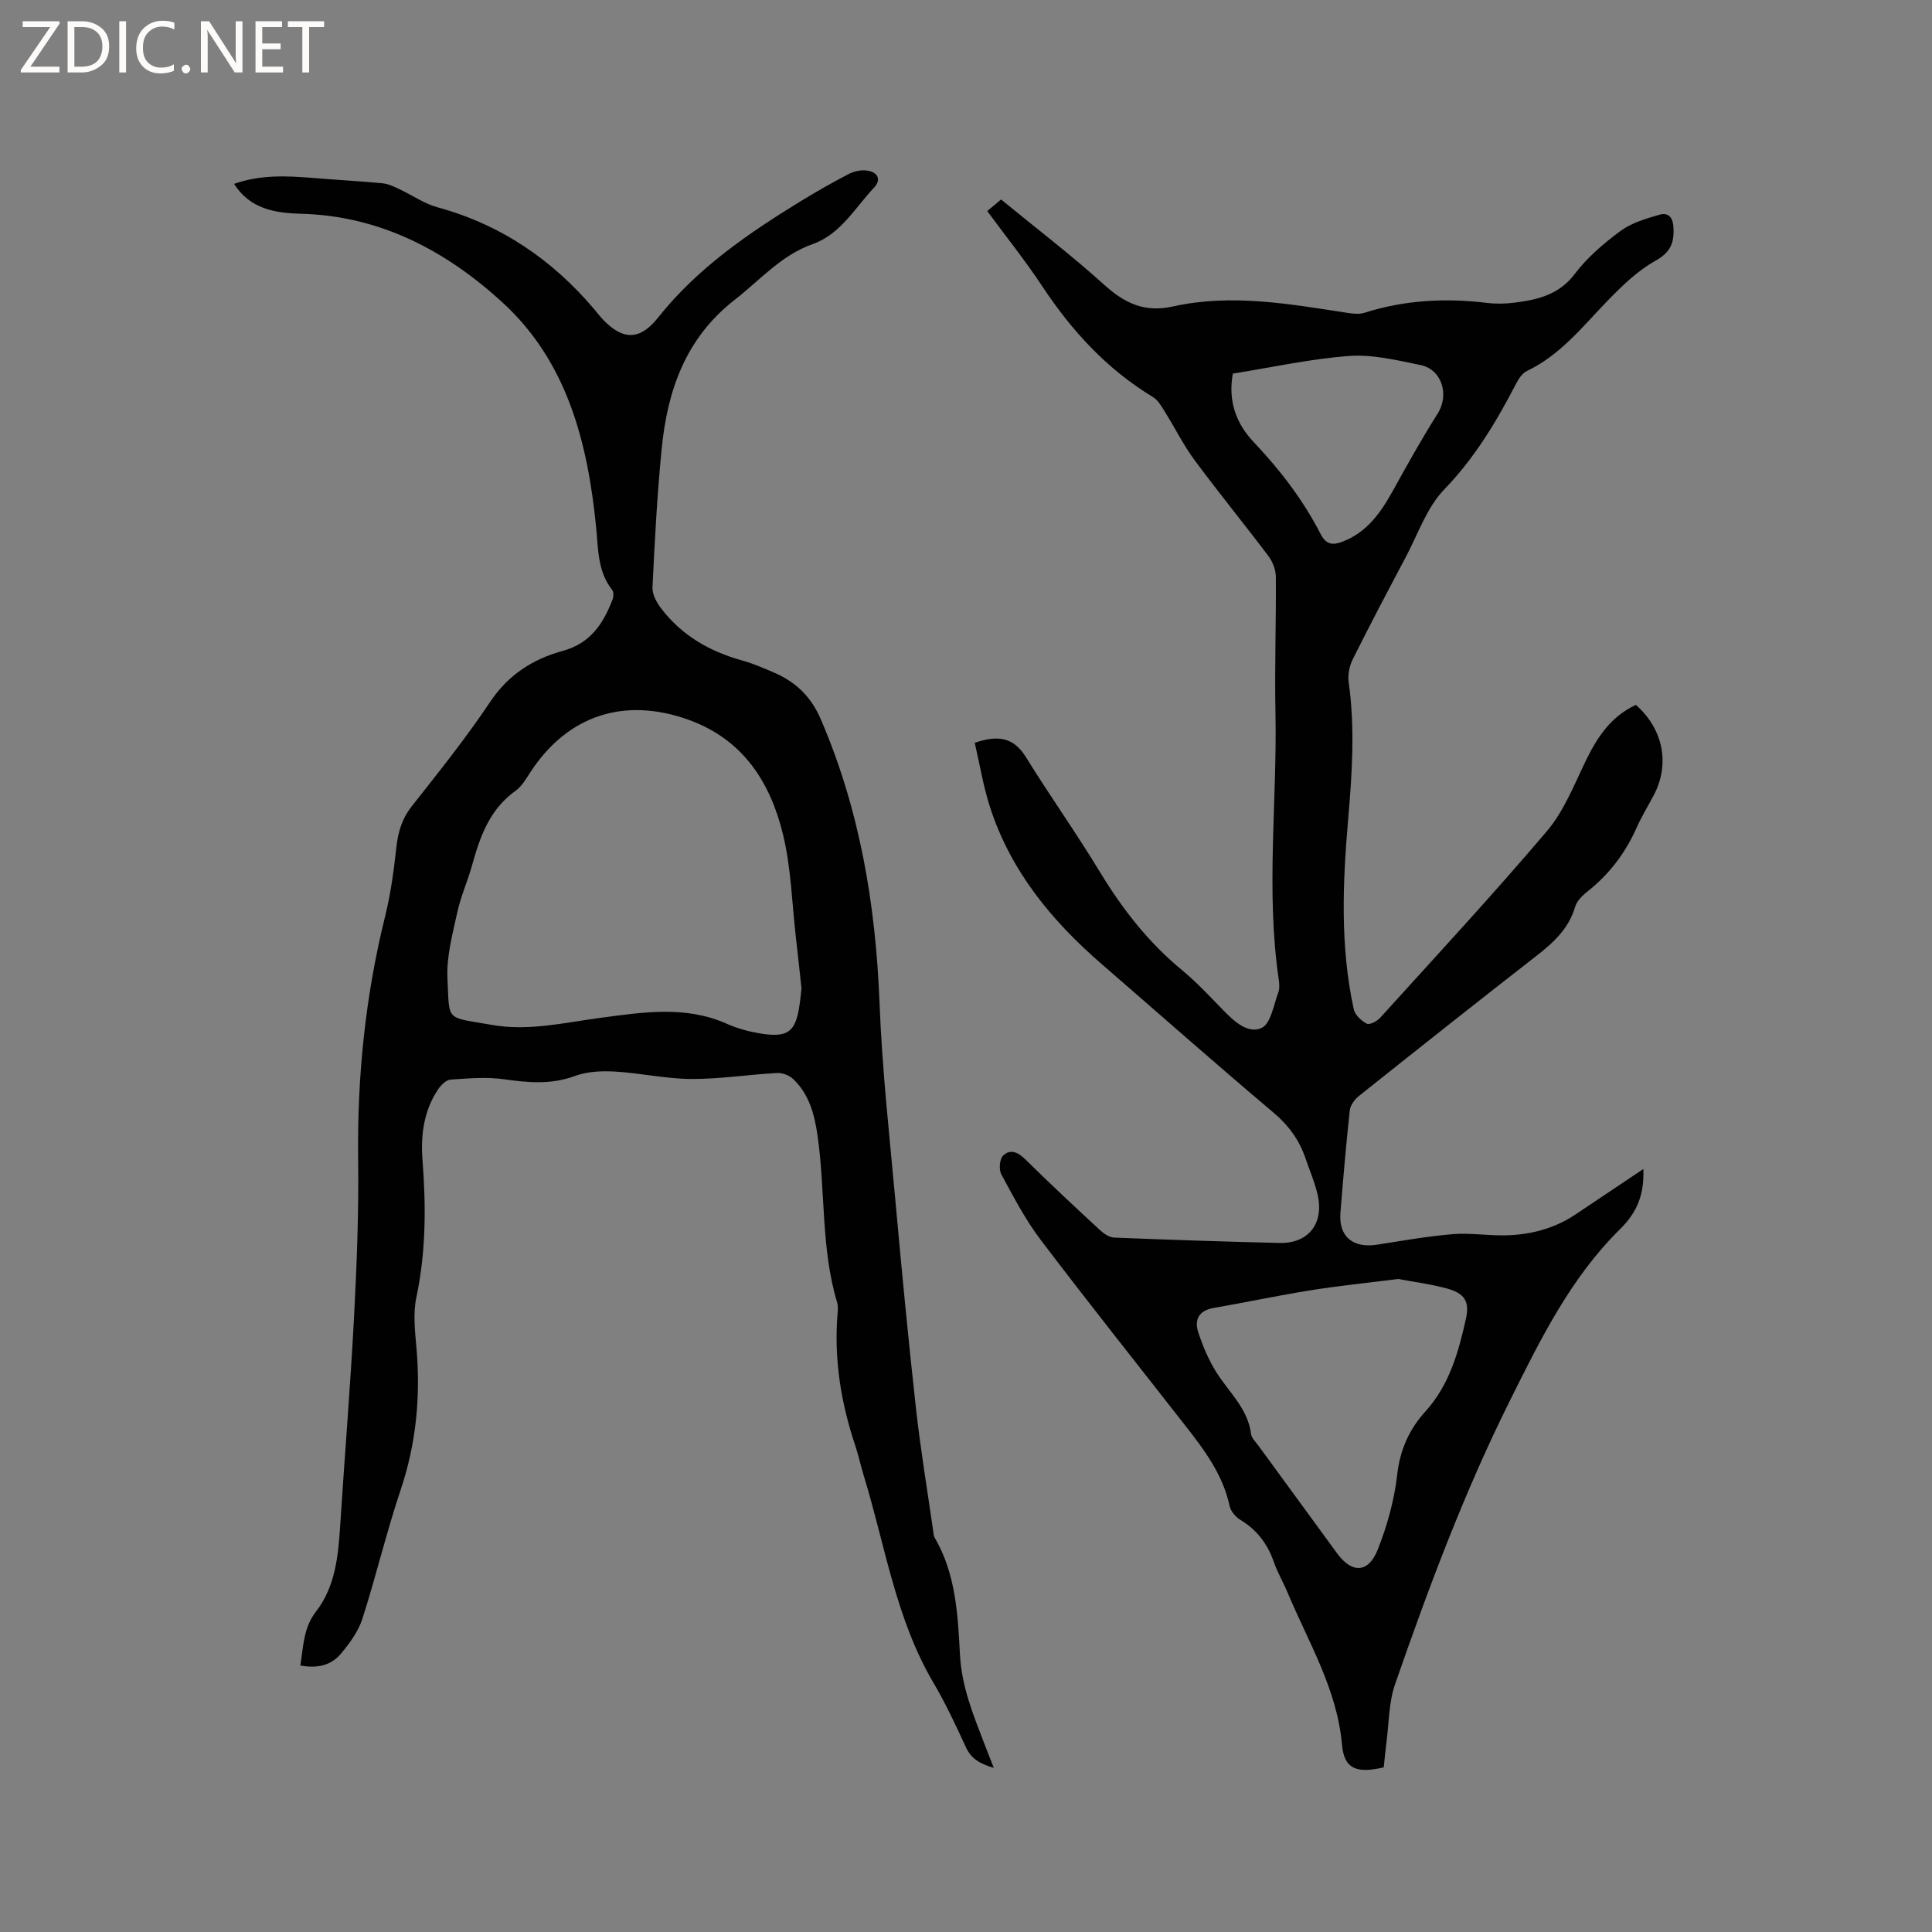 <svg enable-background="new 0 0 400 400" viewBox="0 0 400 400" xmlns="http://www.w3.org/2000/svg"><rect x="0" y="0" width="400" height="400" fill="#808080" stroke="none"/><g fill="#fcfbfa"><path d="m12.4 4.8-6.1 9h6v1.2h-8v-.5l6.1-8.9h-5.7v-1.2h7.6v.4z"/><path d="m14 15v-10.6h3c1.6 0 2.9.5 4 1.4s1.6 2.2 1.6 3.8-.5 3-1.6 3.9-2.4 1.5-4 1.5zm1.4-9.4v8.2h1.6c1.3 0 2.4-.4 3.1-1.1s1.1-1.8 1.1-3.1-.4-2.3-1.2-3-1.8-1-3.1-1z"/><path d="m26.1 4.4v10.6h-1.4v-10.6z"/><path d="m36.1 14.6c-.8.4-1.8.6-2.9.6-1.5 0-2.7-.5-3.6-1.4s-1.4-2.2-1.4-3.8c0-1.7.5-3.1 1.5-4.1s2.3-1.6 3.9-1.6c1 0 1.8.1 2.5.4v1.4c-.8-.4-1.6-.6-2.5-.6-1.2 0-2.1.4-2.9 1.2s-1.1 1.8-1.1 3.2c0 1.3.3 2.3 1 3s1.6 1.1 2.7 1.1c1 0 2-.2 2.7-.7v1.3z"/><path d="m37.6 14.3c0-.2.1-.5.3-.6s.4-.3.6-.3c.3 0 .5.1.6.3s.3.4.3.6-.1.4-.3.6-.4.3-.6.3c-.3 0-.5-.1-.6-.3s-.3-.4-.3-.6z"/><path d="m50.2 15h-1.6l-5.3-8.2c-.2-.2-.3-.5-.4-.7 0 .2.1.7.1 1.5v7.4h-1.4v-10.6h1.7l5.2 8.1c.2.4.4.6.4.7 0-.3-.1-.8-.1-1.5v-7.3h1.4z"/><path d="m58.6 15h-5.7v-10.6h5.5v1.2h-4.1v3.4h3.8v1.2h-3.8v3.6h4.3z"/><path d="m67.1 5.6h-3.1v9.4h-1.4v-9.4h-3v-1.2h7.5z"/></g><path d="m340.24 242.03c.19 5.22-1.21 8.89-4.84 12.47-10.26 10.1-16.54 22.94-22.88 35.67-9.41 18.9-16.78 38.64-23.69 58.54-1.33 3.82-1.25 8.12-1.8 12.21-.22 1.68-.36 3.36-.54 4.99-5.6 1.31-8.2.36-8.64-4.66-1.02-11.57-6.95-21.21-11.26-31.5-.9-2.15-2.1-4.18-2.86-6.37-1.31-3.75-3.5-6.65-6.93-8.71-.98-.59-1.99-1.78-2.22-2.86-1.38-6.45-5.16-11.52-9.08-16.53-10.04-12.85-20.21-25.61-30.06-38.61-3.16-4.17-5.62-8.9-8.12-13.52-.54-1-.38-3.18.36-3.89 1.46-1.43 3.07-.74 4.6.77 5.05 4.99 10.25 9.83 15.47 14.66.79.73 1.92 1.5 2.93 1.54 11.4.46 22.81.84 34.22 1.11 5.99.14 9.26-4 7.9-9.99-.58-2.57-1.66-5.02-2.51-7.53-1.29-3.78-3.46-6.79-6.59-9.43-11.99-10.12-23.75-20.51-35.61-30.79-10.34-8.95-18.84-19.25-23.11-32.47-1.41-4.36-2.15-8.94-3.17-13.34 4.79-1.65 8.05-1.16 10.59 2.96 4.95 8.01 10.43 15.69 15.3 23.74 4.66 7.69 10.06 14.63 17.03 20.37 3.09 2.55 5.84 5.53 8.64 8.41 2.23 2.29 5.11 4.86 7.87 3.53 1.88-.9 2.44-4.72 3.41-7.3.32-.84.22-1.91.08-2.84-2.67-18.39-.29-36.83-.66-55.25-.19-9.33.15-18.66.08-27.99-.01-1.44-.65-3.11-1.52-4.27-5.04-6.69-10.34-13.17-15.32-19.9-2.3-3.11-4.04-6.65-6.1-9.94-.71-1.13-1.43-2.46-2.51-3.11-9.53-5.77-16.81-13.7-22.91-22.93-3.5-5.29-7.47-10.25-11.39-15.57.98-.82 1.83-1.54 2.86-2.4 7.24 5.94 14.58 11.54 21.4 17.7 4.23 3.82 8.36 5.75 14.18 4.45 12.16-2.71 24.23-.5 36.28 1.35 1.12.17 2.37.28 3.41-.05 8.33-2.65 16.79-3.08 25.42-2.03 1.88.23 3.83.17 5.71-.07 4.75-.61 9.13-1.63 12.39-5.95 2.58-3.41 6-6.33 9.47-8.89 2.28-1.68 5.25-2.54 8.03-3.35 1.75-.51 2.8.4 2.92 2.59.18 3.25-.6 5.2-3.78 6.97-3.7 2.07-6.91 5.21-9.91 8.3-5.15 5.32-9.74 11.2-16.67 14.5-.94.45-1.68 1.59-2.2 2.58-4.1 7.9-8.58 15.4-14.9 21.94-3.61 3.74-5.44 9.24-7.96 14-3.72 7.01-7.43 14.04-10.97 21.14-.7 1.4-1.07 3.25-.85 4.78 1.34 9.52.7 18.94-.12 28.48-1.12 13.07-1.67 26.25 1.18 39.24.26 1.17 1.56 2.37 2.69 2.96.57.3 2.1-.49 2.75-1.2 11.6-12.81 23.36-25.49 34.54-38.66 3.54-4.17 5.65-9.63 8.09-14.65 2.37-4.89 5.25-9.15 10.33-11.49 5.7 5.02 7.1 12.31 3.68 18.74-1.19 2.24-2.52 4.43-3.55 6.74-2.33 5.23-5.67 9.62-10.17 13.17-1.04.82-2.18 1.94-2.53 3.14-1.33 4.55-4.5 7.44-8.08 10.22-12.3 9.57-24.5 19.25-36.69 28.96-.88.7-1.77 1.92-1.89 2.97-.77 7.06-1.37 14.13-1.94 21.21-.39 4.9 2.55 7.38 7.57 6.61 5.21-.8 10.41-1.75 15.66-2.18 3.67-.3 7.41.34 11.11.24 5.16-.14 10.04-1.43 14.39-4.36 4.54-3.04 9.1-6.09 13.99-9.37zm-50.76 22.77c-6.45.82-12.25 1.4-17.99 2.32-6.78 1.08-13.51 2.51-20.28 3.69-3.02.53-3.96 2.45-3.13 5 .93 2.86 2.14 5.71 3.72 8.25 2.61 4.17 6.55 7.53 7.22 12.83.11.85.94 1.62 1.5 2.39 5.43 7.45 10.88 14.88 16.31 22.32 3.06 4.19 6.46 4.14 8.41-.76 1.97-4.96 3.44-10.28 4.04-15.56.59-5.16 2.5-9.38 5.83-13.05 4.98-5.49 6.86-12.3 8.4-19.22.78-3.51-.27-5.21-3.76-6.19-3.54-.98-7.23-1.44-10.27-2.02zm-34.24-187.45c-1.01 5.74.68 10.34 4.38 14.24 5.42 5.72 10.18 11.93 13.78 18.94 1.16 2.27 2.54 2.39 4.57 1.61 5.1-1.96 7.94-6.07 10.45-10.61 2.97-5.37 5.96-10.73 9.24-15.91 2.43-3.85.91-9.13-3.59-10.05-4.86-.99-9.89-2.23-14.74-1.87-8.09.6-16.07 2.38-24.09 3.65z" fill="#010102"/><path d="m48.46 38.07c5.4-1.91 10.78-1.68 16.18-1.24 4.85.4 9.72.66 14.57 1.12 1.17.11 2.34.68 3.43 1.19 2.66 1.24 5.16 3.02 7.95 3.78 13.13 3.59 23.78 10.86 32.49 21.16.62.73 1.19 1.5 1.85 2.18 4.16 4.28 7.63 4.15 11.34-.53 8.12-10.24 18.7-17.45 29.67-24.17 3.16-1.94 6.39-3.76 9.67-5.48 1.05-.55 2.39-.89 3.56-.8 2.51.19 3.43 1.83 1.78 3.58-3.95 4.19-6.91 9.63-12.7 11.68-6.54 2.32-10.88 7.44-16.11 11.51-10.26 7.99-13.97 18.85-15.16 30.99-.93 9.49-1.43 19.03-1.89 28.55-.07 1.43.84 3.13 1.77 4.35 4.26 5.59 10.02 8.93 16.75 10.79 2.24.62 4.39 1.55 6.53 2.47 4.54 1.94 7.76 4.95 9.81 9.74 8.08 18.79 11.36 38.43 12.15 58.75.53 13.75 2.06 27.46 3.31 41.18 1.29 14.25 2.65 28.49 4.23 42.71.95 8.53 2.37 17 3.58 25.49.06.42.07.89.27 1.24 4.41 7.52 4.82 15.96 5.26 24.28.35 6.65 2.79 12.55 5.1 18.56.56 1.46 1.14 2.92 1.9 4.87-2.83-.83-4.67-1.86-5.79-4.31-2.07-4.52-4.19-9.05-6.71-13.33-7.83-13.3-9.99-28.47-14.43-42.89-.62-2.02-1.05-4.11-1.72-6.11-2.97-8.83-4.44-17.85-3.71-27.18.07-.84.17-1.75-.07-2.53-3.39-11.31-2.4-23.12-4.07-34.63-.63-4.36-1.75-8.57-5.1-11.7-.8-.74-2.21-1.25-3.29-1.19-5.92.33-11.84 1.27-17.75 1.24-5.26-.03-10.5-1.23-15.78-1.53-2.76-.16-5.76-.03-8.3.91-4.92 1.82-9.68 1.39-14.68.68-3.62-.52-7.38-.18-11.06.07-.91.06-1.97 1.11-2.56 1.98-2.98 4.42-3.65 9.47-3.26 14.62.74 9.55.74 18.99-1.26 28.45-.71 3.34-.3 6.98.01 10.45.88 10.04-.03 19.78-3.26 29.41-2.96 8.81-5.09 17.89-7.94 26.74-.85 2.62-2.64 5.07-4.44 7.22-2.02 2.41-4.9 3.09-8.4 2.43.65-4.01.62-7.78 3.25-11.17 4.06-5.25 4.61-11.67 5.02-18.07.92-14.37 2.11-28.73 2.86-43.12.57-10.79.98-21.61.84-32.41-.22-17.06 1.49-33.83 5.6-50.4 1.14-4.6 1.78-9.35 2.29-14.06.36-3.25 1.14-6.05 3.24-8.7 5.58-7.07 11.23-14.13 16.23-21.61 3.74-5.6 8.87-8.84 14.94-10.5 5.81-1.58 8.42-5.63 10.36-10.62.23-.59.28-1.58-.06-2.01-3.05-3.87-2.88-8.47-3.33-13.01-1.75-17.53-5.97-34.3-19.52-46.65-11.64-10.6-25.2-17.8-41.54-18.23-5.39-.15-10.56-.95-13.9-6.19zm117.48 166.54c-.39-3.52-.75-6.99-1.15-10.46-.83-7.13-.99-14.43-2.67-21.35-2.61-10.8-8.25-19.67-19.46-23.74-13.3-4.83-25.07-1.01-32.76 10.68-.93 1.41-1.82 3.03-3.14 3.97-5.38 3.83-7.39 9.5-9.03 15.46-.9 3.26-2.33 6.38-3.04 9.67-.98 4.52-2.27 9.17-2.05 13.7.45 9.14-.54 7.93 9.23 9.66 7.53 1.33 14.94-.47 22.39-1.46 8.78-1.16 17.63-2.61 26.24 1.23 2.1.94 4.41 1.57 6.68 1.96 5.99 1.02 7.61-.25 8.4-6.19.16-1.06.25-2.11.36-3.13z" fill="#010102"/></svg>